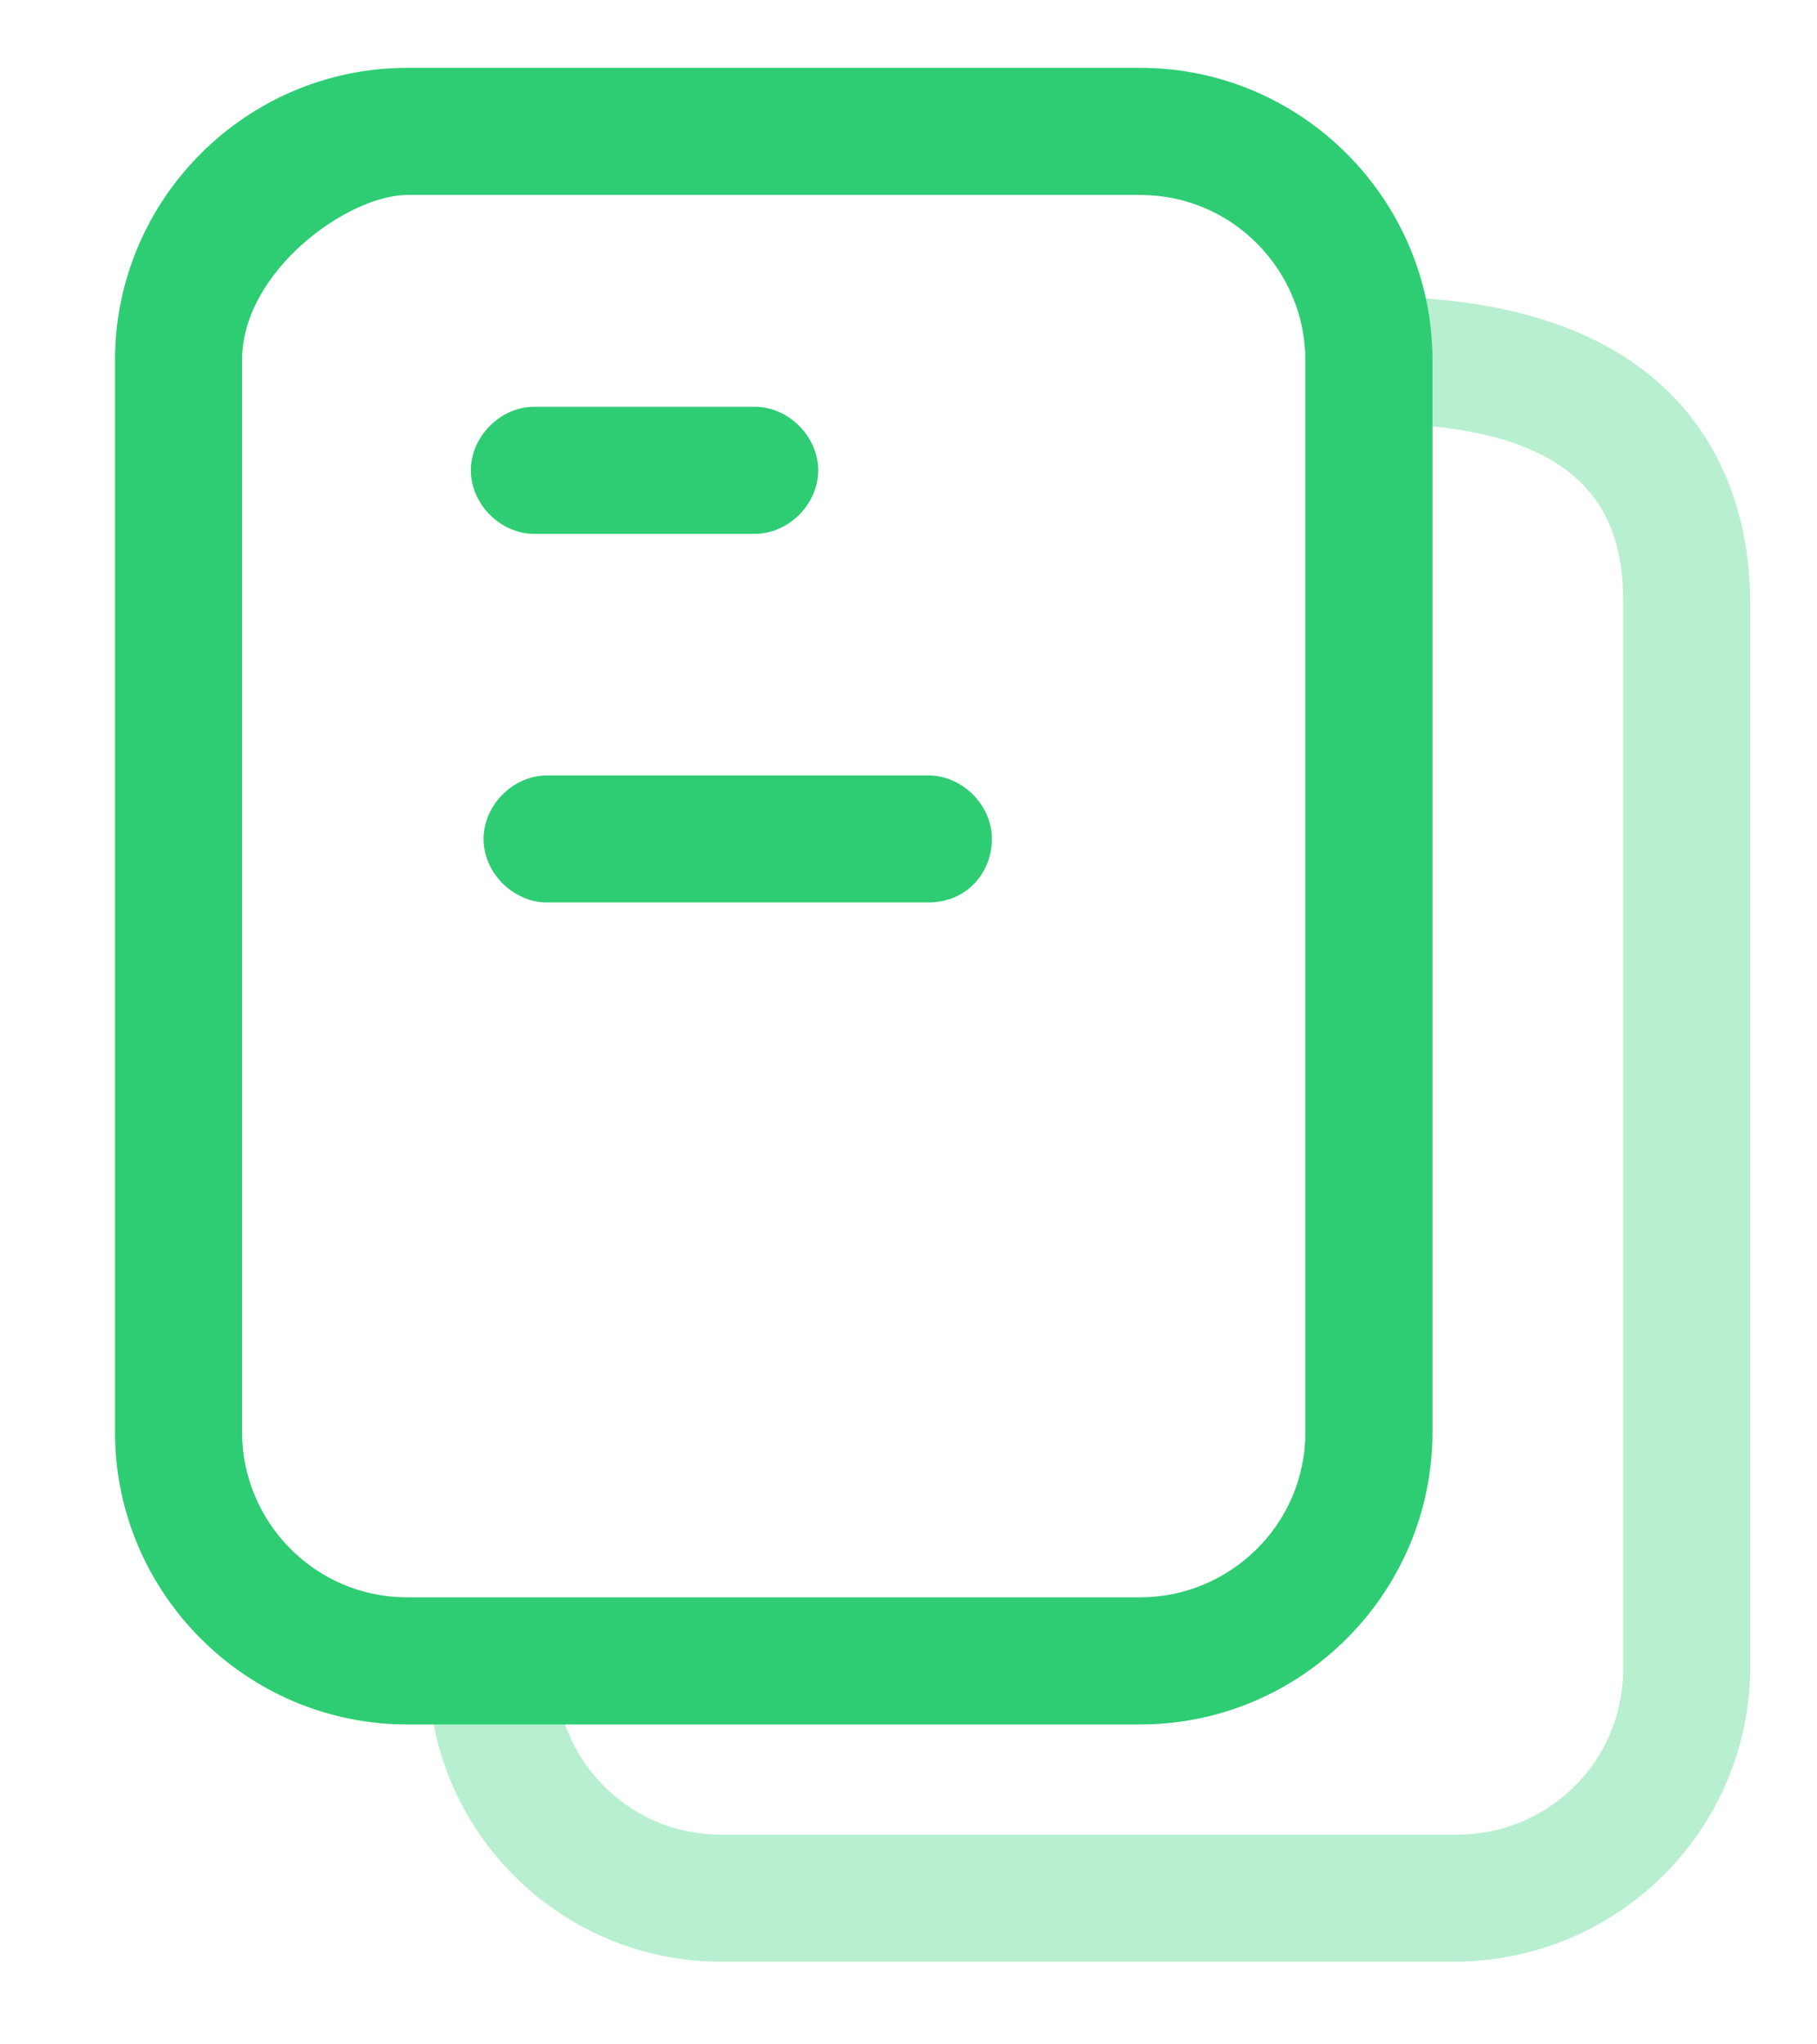 <?xml version="1.0" encoding="UTF-8"?>
<svg width="24px" height="27px" viewBox="0 0 24 27" version="1.1" xmlns="http://www.w3.org/2000/svg" xmlns:xlink="http://www.w3.org/1999/xlink">
    <title>提交订单</title>
    <g id="PC" stroke="none" stroke-width="1" fill="none" fill-rule="evenodd">
        <g id="打样订单1" transform="translate(-644, -185)">
            <g id="订单信息" transform="translate(307.84, 79)">
                <g id="提交订单" transform="translate(337.343, 106.875)">
                    <path d="M18.018,25.033 L8.337,25.033 C6.211,25.033 4.476,23.299 4.476,21.172 C4.476,20.725 4.868,20.333 5.316,20.333 C5.763,20.333 6.155,20.725 6.155,21.172 C6.155,22.347 7.106,23.355 8.337,23.355 L18.074,23.355 C19.249,23.355 20.256,22.403 20.256,21.172 L20.256,7.071 C20.256,6.064 19.92,4.721 16.955,4.721 C16.507,4.721 16.115,4.33 16.115,3.882 C16.115,3.434 16.507,3.043 16.955,3.043 C21.431,3.043 21.935,5.84 21.935,7.071 L21.935,21.228 C21.879,23.355 20.144,25.033 18.018,25.033 Z" id="路径" fill="#B8EFD0"></path>
                    <path d="M13.877,21.9 L4.197,21.9 C2.07,21.9 0.336,20.165 0.336,18.039 L0.336,3.882 C0.336,1.756 2.07,0.021 4.197,0.021 L13.877,0.021 C16.003,0.021 17.738,1.756 17.738,3.882 L17.738,18.039 C17.738,20.165 16.003,21.9 13.877,21.9 Z M2.014,3.882 L2.014,18.039 C2.014,19.214 2.966,20.221 4.197,20.221 L13.877,20.221 C15.052,20.221 16.059,19.27 16.059,18.039 L16.059,3.882 C16.059,2.707 15.108,1.7 13.877,1.7 L4.197,1.7 C3.413,1.7 2.014,2.707 2.014,3.882 Z" id="形状" fill="#2ECD74" fill-rule="nonzero"></path>
                    <path d="M8.785,6.176 L5.875,6.176 C5.428,6.176 5.036,5.784 5.036,5.337 C5.036,4.889 5.428,4.497 5.875,4.497 L8.785,4.497 C9.233,4.497 9.624,4.889 9.624,5.337 C9.624,5.784 9.233,6.176 8.785,6.176 Z M11.079,11.044 L6.043,11.044 C5.596,11.044 5.204,10.653 5.204,10.205 C5.204,9.757 5.596,9.366 6.043,9.366 L11.079,9.366 C11.527,9.366 11.919,9.757 11.919,10.205 C11.919,10.653 11.583,11.044 11.079,11.044 Z" id="形状" fill="#2ECD74" fill-rule="nonzero"></path>
                </g>
            </g>
        </g>
    </g>
</svg>